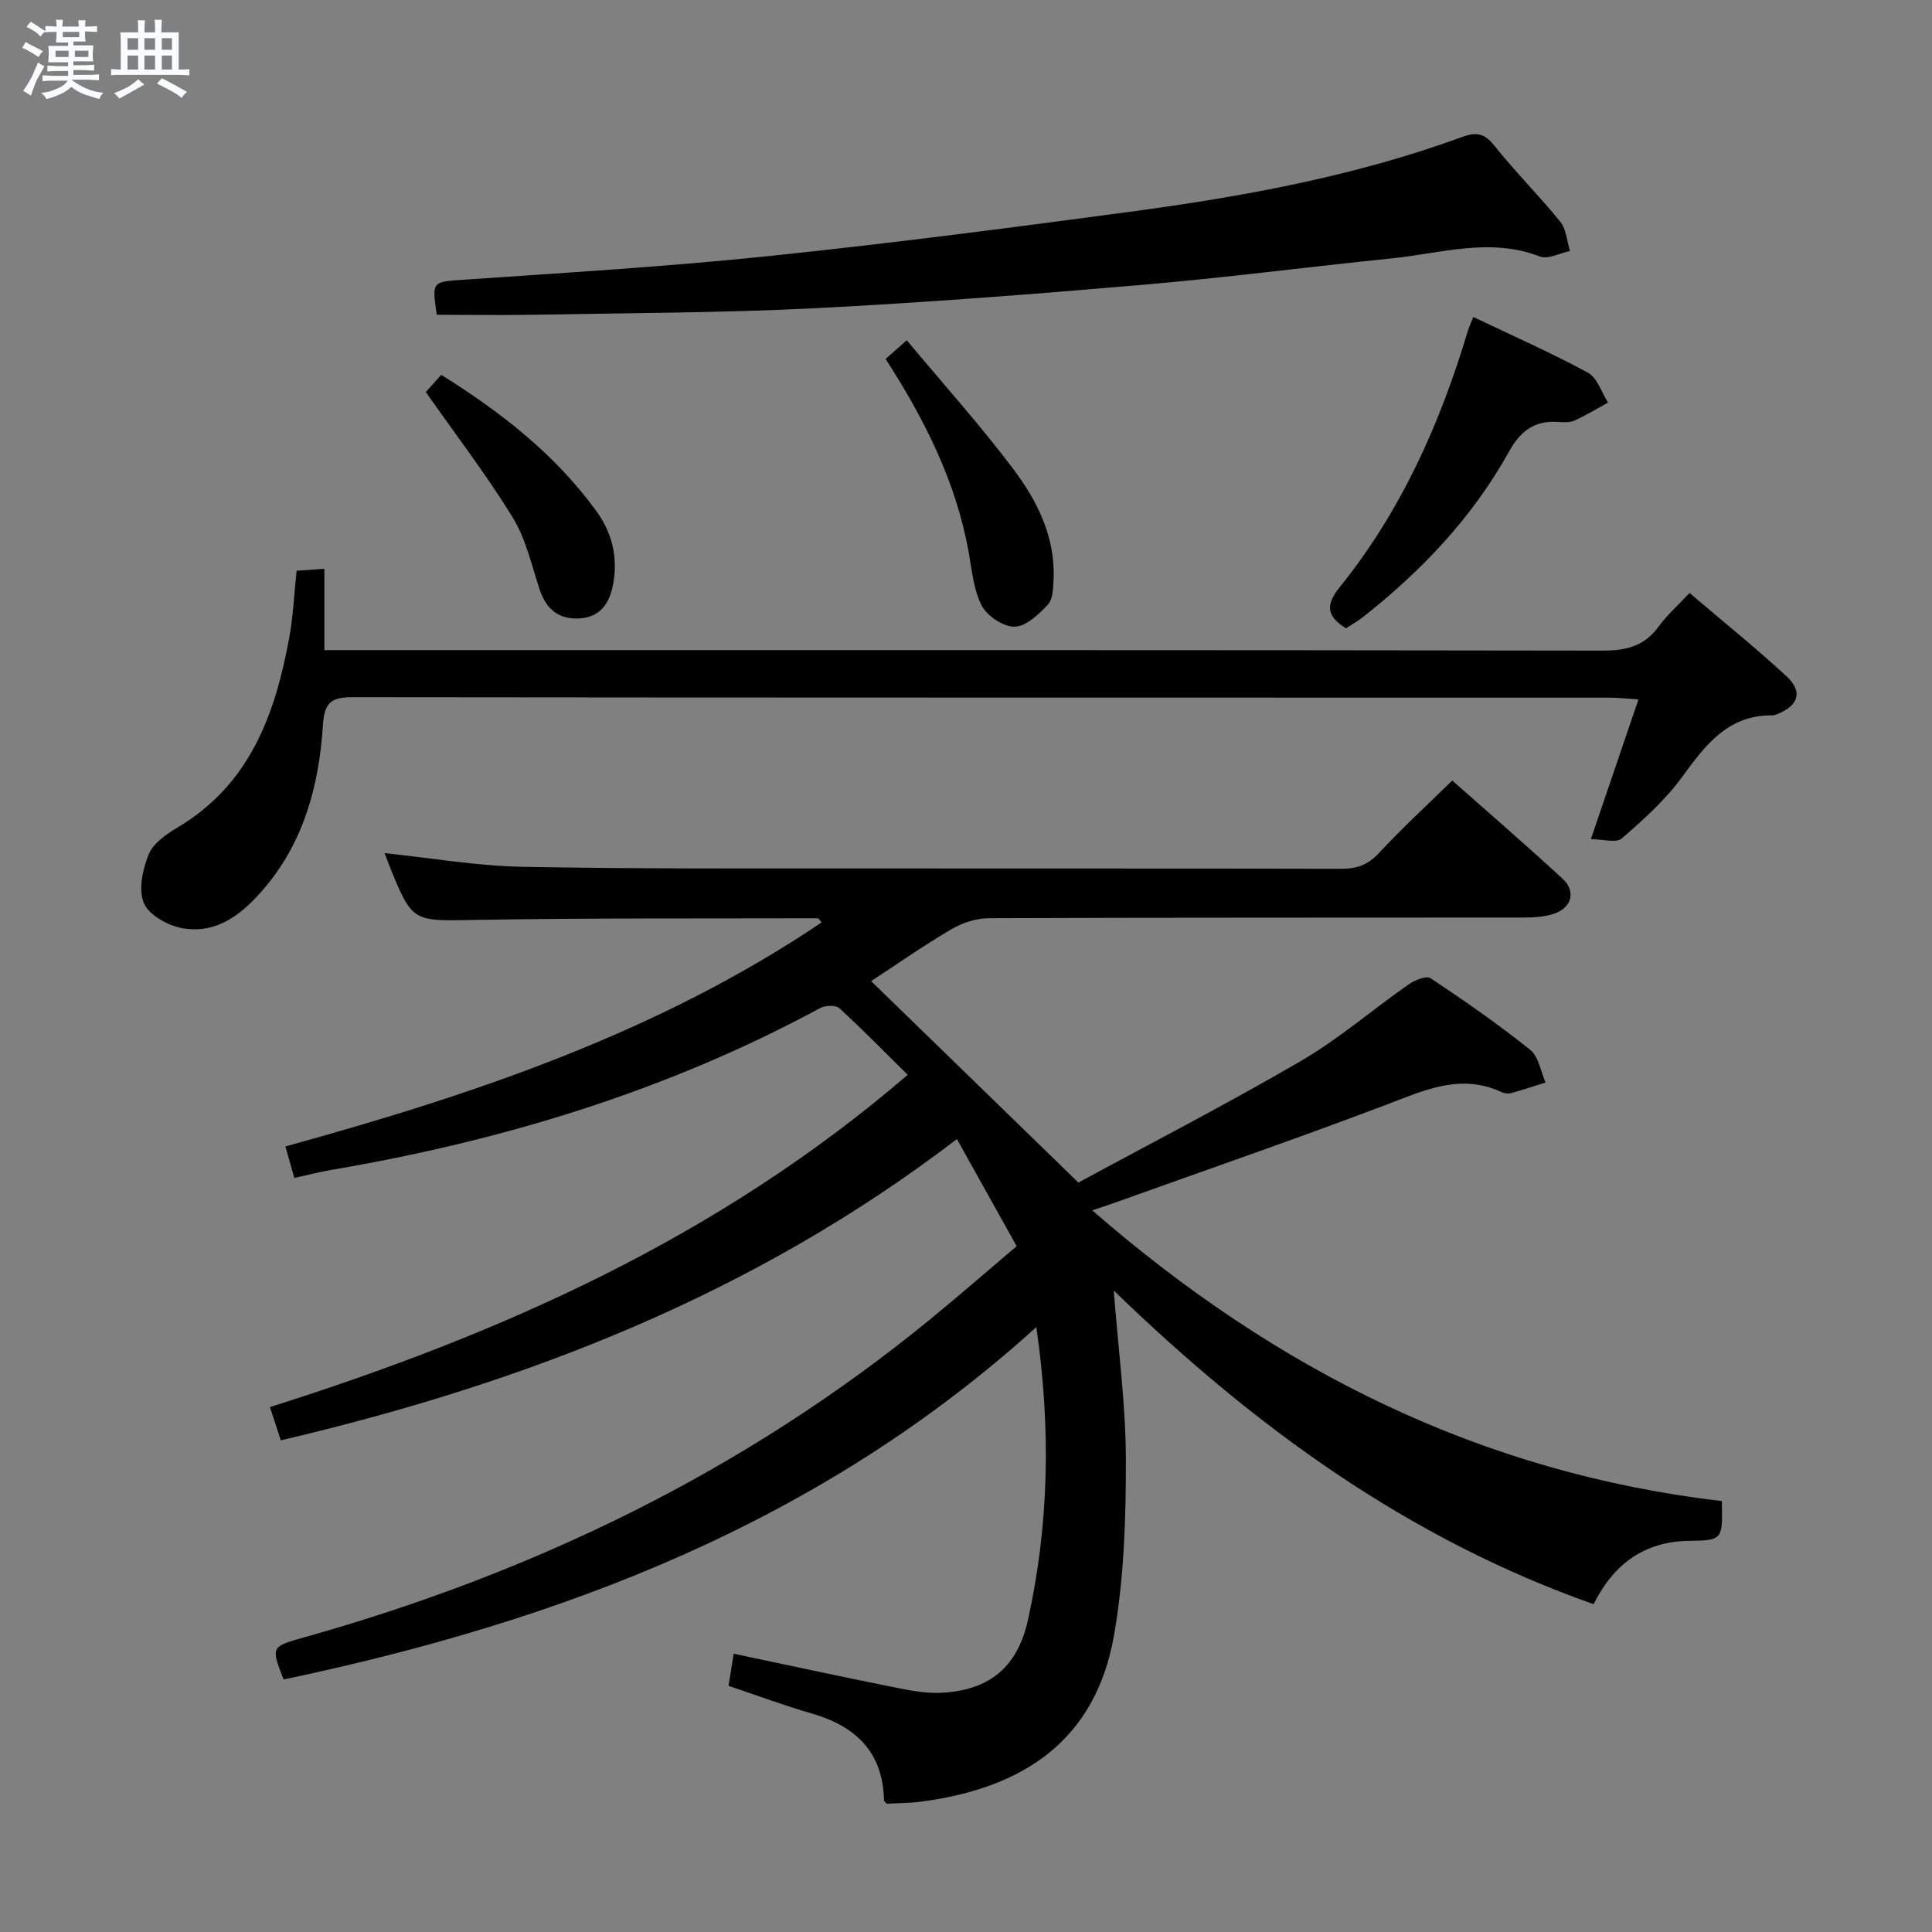 <svg enable-background="new 0 0 400 400" viewBox="0 0 400 400" xmlns="http://www.w3.org/2000/svg"><rect x="0" y="0" width="400" height="400" fill="#808080" stroke="none"/><path d="m6.8 9.5c.6.3 1.3.7 2.1 1.1-.4.4-.7.8-.9 1.2-.7-.4-1.3-.8-1.8-1.1s-1.1-.6-1.6-.8c.2-.4.5-.8.7-1.2.4.2.8.5 1.5.8zm.9 6.9c-.3.6-.5 1.1-.7 1.7s-.4 1.1-.6 1.7c-.6-.4-1.1-.7-1.6-1 .7-1 1.2-1.8 1.5-2.4.3-.5.6-1.1.8-1.7.3-.6.5-1.2.8-1.8.3.3.8.6 1.3.8-.7 1.3-1.2 2.2-1.5 2.7zm.1-11c.4.3 1 .7 1.7 1.1-.5.2-.8.6-1.1 1.1-.5-.6-1-1-1.4-1.2s-.9-.6-1.5-.8c.2-.4.5-.7.9-1.1.5.3.9.6 1.4.9zm10.5 13.1c1 .4 2 .6 3.1.7-.4.4-.7.8-.8 1.3-.9-.2-1.9-.6-3-.9-1-.4-2-.9-2.8-1.6-.5.4-1.1.9-1.9 1.3s-1.9.9-3.3 1.2c-.1-.3-.5-.8-1.1-1.3 1 0 2.1-.3 3.2-.8 1.2-.5 1.9-1 2.3-1.7h-3.2c-.4 0-1 0-2 .1v-1.2c1 0 1.7.1 2 .1h3.3v-1h-2.3c-.2 0-.9 0-2 .1v-1.2c1.2 0 1.9.1 2 .1h2.3v-.8h-4.1c0-.7.1-1.2.1-1.6 0-.5 0-1.1-.1-1.8h4.1v-.7h-2.5c0-.6.1-1.1.1-1.6v-.6h-.5c-.4 0-1 0-1.8.1v-1.3c1.2 0 1.9.1 2.1.1h.2c0-.3 0-.8-.1-1.4h1.4c0 .6-.1 1-.1 1.4h3.4c0-.4 0-.8-.1-1.3h1.5c0 .4-.1.9-.1 1.3.7 0 1.5 0 2.5-.1v1.2c-1 0-1.8-.1-2.5-.1v.6c0 .3 0 .8.1 1.5h-2.5v.8h4.1c0 .7-.1 1.3-.1 1.8s0 1 .1 1.5h-4.1v.8h1.4c.8 0 1.8 0 2.9-.1v1.2c-1 0-1.9-.1-2.8-.1h-1.5v1h3.2c.3 0 1 0 2.1-.1v1.2c-1.1 0-1.8-.1-2.1-.1h-3.4l-.1.1c1.4 1 2.4 1.5 3.4 1.9zm-4.1-6.7v-1.3h-2.7v1.3zm2.2-4.1v-1.1h-3.4v1.1zm1.9 4.1v-1.3h-2.8v1.3z" fill="#fafbfc"/><path d="m37 6.7v2.3 5.4c1 0 1.8 0 2.2-.1v1.3c-.6 0-1.5-.1-2.5-.1h-11.9c-.7 0-1.3 0-1.8.1v-1.3c.5 0 1.1.1 2 .1v-5.2c0-1 0-1.8-.1-2.5h3.7c0-1.3 0-2.1-.1-2.5h1.5c0 .4-.1 1.3-.1 2.5h2.2c0-1.2 0-2.1-.1-2.6h1.5c0 .4-.1 1.3-.1 2.6zm-12.3 13.7c-.3-.4-.7-.8-1.1-1.1 1.1-.4 2.1-.9 2.9-1.3.8-.5 1.5-1 2.1-1.6.4.4.9.8 1.3 1.1-2.5 1.4-4.2 2.4-5.2 2.9zm3.9-10.1v-2.4h-2.2v2.4zm0 4.1v-2.9h-2.2v2.9zm3.5-4.1v-2.4h-2.2v2.4zm0 4.1v-2.9h-2.2v2.9zm.4 2.9 1-1.1c.6.3 1.4.7 2.5 1.3s2 1.1 2.7 1.5c-.4.4-.8.8-1.1 1.3-.8-.8-2.5-1.7-5.1-3zm3.1-7v-2.4h-2.1v2.4zm0 4.1v-2.9h-2.1v2.9z" fill="#fafbfc"/><g fill="#000001"><path d="m230.59 267.19c.94 12.26 2.49 23.65 2.51 35.04.02 12.09-.37 24.37-2.44 36.25-3.81 21.84-18.71 31.78-40.11 34.55-2.3.3-4.64.28-6.96.41-.2-.25-.57-.51-.57-.77-.24-10-5.91-15.32-15.05-17.94-5.55-1.59-10.98-3.63-17.13-5.69.29-1.8.63-3.96 1.06-6.66 11.28 2.38 22.06 4.72 32.89 6.89 3.4.68 6.93 1.4 10.35 1.19 9.83-.59 15.57-5.34 17.73-15.24 4.27-19.5 4.77-39.18 1.69-60.46-44.88 40.67-98.49 60.89-155.84 72.96-2.65-6.78-2.65-6.79 4.32-8.74 47.46-13.34 91.02-34.37 129.35-65.67 5.92-4.84 11.69-9.87 18.1-15.3-4.05-7.26-8.05-14.43-12.37-22.18-42 32.13-89.23 50.47-139.98 62.38-.7-2.13-1.39-4.25-2.25-6.89 47.78-15.1 92.89-35.12 132.04-68.79-4.99-4.93-9.46-9.51-14.18-13.81-.74-.67-2.89-.58-3.95-.01-31.76 17.17-65.78 27.48-101.22 33.51-2.43.41-4.82 1.04-7.64 1.66-.61-2.15-1.18-4.17-1.85-6.52 38.98-10.75 77.08-23.51 111.02-46.38-.41-.46-.6-.86-.8-.86-23.66.06-47.32-.07-70.97.34-12.95.22-12.94.64-17.82-11.46-.31-.77-.58-1.54-.89-2.37 9.59 1 19.03 2.65 28.5 2.83 24.32.47 48.65.32 72.98.35 32.16.04 64.32-.03 96.48.07 3.21.01 5.56-.75 7.83-3.19 4.75-5.11 9.9-9.85 15.25-15.09 7.53 6.67 15.29 13.36 22.83 20.31 2.87 2.64 1.91 6.1-1.87 7.3-2.01.64-4.24.76-6.38.76-36.83.04-73.65-.02-110.48.13-2.62.01-5.52.95-7.8 2.29-5.84 3.43-11.39 7.33-16.61 10.74 13.96 13.57 27.87 27.09 42.91 41.71 14.64-7.94 30.58-16.16 46.06-25.17 7.85-4.57 14.83-10.63 22.31-15.86 1.26-.88 3.67-1.87 4.53-1.29 7.05 4.69 14.03 9.54 20.64 14.83 1.75 1.4 2.16 4.47 3.18 6.77-2.39.75-4.76 1.55-7.18 2.21-.59.16-1.38.03-1.96-.24-8.47-3.91-15.92-.38-23.76 2.6-18.45 7.01-37.12 13.44-55.7 20.11-1.4.5-2.82.96-5.25 1.79 38.04 33.13 80.66 54.42 130.35 60.18.17 8.08.17 8.14-6.85 8.25-9.29.14-15.59 4.87-19.7 13.11-38.38-13.54-70.14-36.63-99.35-64.94z"/><path d="m61.41 118.16c1.87-.13 3.49-.24 5.75-.39v16.83h6.86c85.96 0 171.92-.04 257.88.1 4.89.01 8.61-.98 11.55-5.03 1.73-2.39 4.01-4.38 6.35-6.9 6.79 5.79 13.66 11.31 20.11 17.28 3.42 3.17 2.44 6.06-1.97 7.81-.31.12-.64.24-.97.24-9.17-.08-13.83 6.06-18.64 12.68-3.48 4.79-8.04 8.89-12.55 12.81-1.16 1-3.93.15-6.41.15 3.5-10.28 6.55-19.21 9.86-28.94-2.42-.15-4.3-.36-6.18-.36-86.63-.02-173.25.01-259.88-.09-4.27-.01-6 .79-6.3 5.61-.77 12.27-3.8 24-11.97 33.72-4.42 5.25-9.66 9.74-17.02 8.52-3-.5-7-2.69-8.07-5.17-1.2-2.8-.29-7.09 1-10.19.97-2.34 3.75-4.21 6.13-5.63 14.79-8.87 20.02-23.29 22.92-39.05.83-4.4 1.01-8.9 1.55-14z"/><path d="m90.43 65.17c-1.04-7.11-1.02-6.8 6.1-7.29 20.89-1.44 41.82-2.7 62.64-4.86 24.94-2.59 49.82-5.83 74.67-9.16 23.38-3.13 46.56-7.34 68.83-15.48 2.81-1.03 4.57-.92 6.63 1.67 4.35 5.46 9.33 10.42 13.73 15.85 1.26 1.55 1.38 4.02 2.02 6.07-2.1.43-4.56 1.78-6.24 1.13-10.31-3.98-20.4-.66-30.55.38-17.35 1.78-34.66 4.03-52.04 5.52-22.52 1.93-45.07 3.68-67.65 4.82-19.28.97-38.61.98-57.92 1.34-6.61.12-13.23.01-20.22.01z"/><path d="m278.68 130.08c-4.06-2.49-4.25-4.87-1.34-8.47 12.71-15.74 20.81-33.86 26.57-53.12.23-.76.58-1.48 1.12-2.86 8.1 3.86 16.09 7.39 23.74 11.53 1.94 1.05 2.8 4.07 4.16 6.19-2.33 1.27-4.6 2.67-7.02 3.75-.99.44-2.3.31-3.46.25-4.83-.28-7.69 1.92-10.06 6.2-7.52 13.56-18.04 24.61-30.16 34.18-1.14.89-2.44 1.61-3.55 2.35z"/><path d="m183.36 74.32c1.35-1.2 2.56-2.28 4.37-3.88 7.5 8.99 15.15 17.5 22.01 26.6 5.01 6.64 8.79 14.15 8.39 22.94-.08 1.79-.13 4.08-1.19 5.21-1.88 2.01-4.5 4.51-6.86 4.56-2.31.05-5.67-2.18-6.81-4.34-1.71-3.25-2.03-7.28-2.7-11.02-2.59-14.47-8.98-27.3-17.21-40.07z"/><path d="m88.16 81.17c.64-.71 1.83-2.04 3.19-3.56 12.42 7.74 23.61 16.49 32.15 28.25 3.15 4.34 4.41 9.34 3.52 14.65-.63 3.79-2.27 7.11-6.73 7.5-4.42.39-7.17-1.74-8.57-5.98-1.66-5.02-2.83-10.42-5.54-14.84-5.35-8.73-11.61-16.88-18.02-26.02z"/></g></svg>